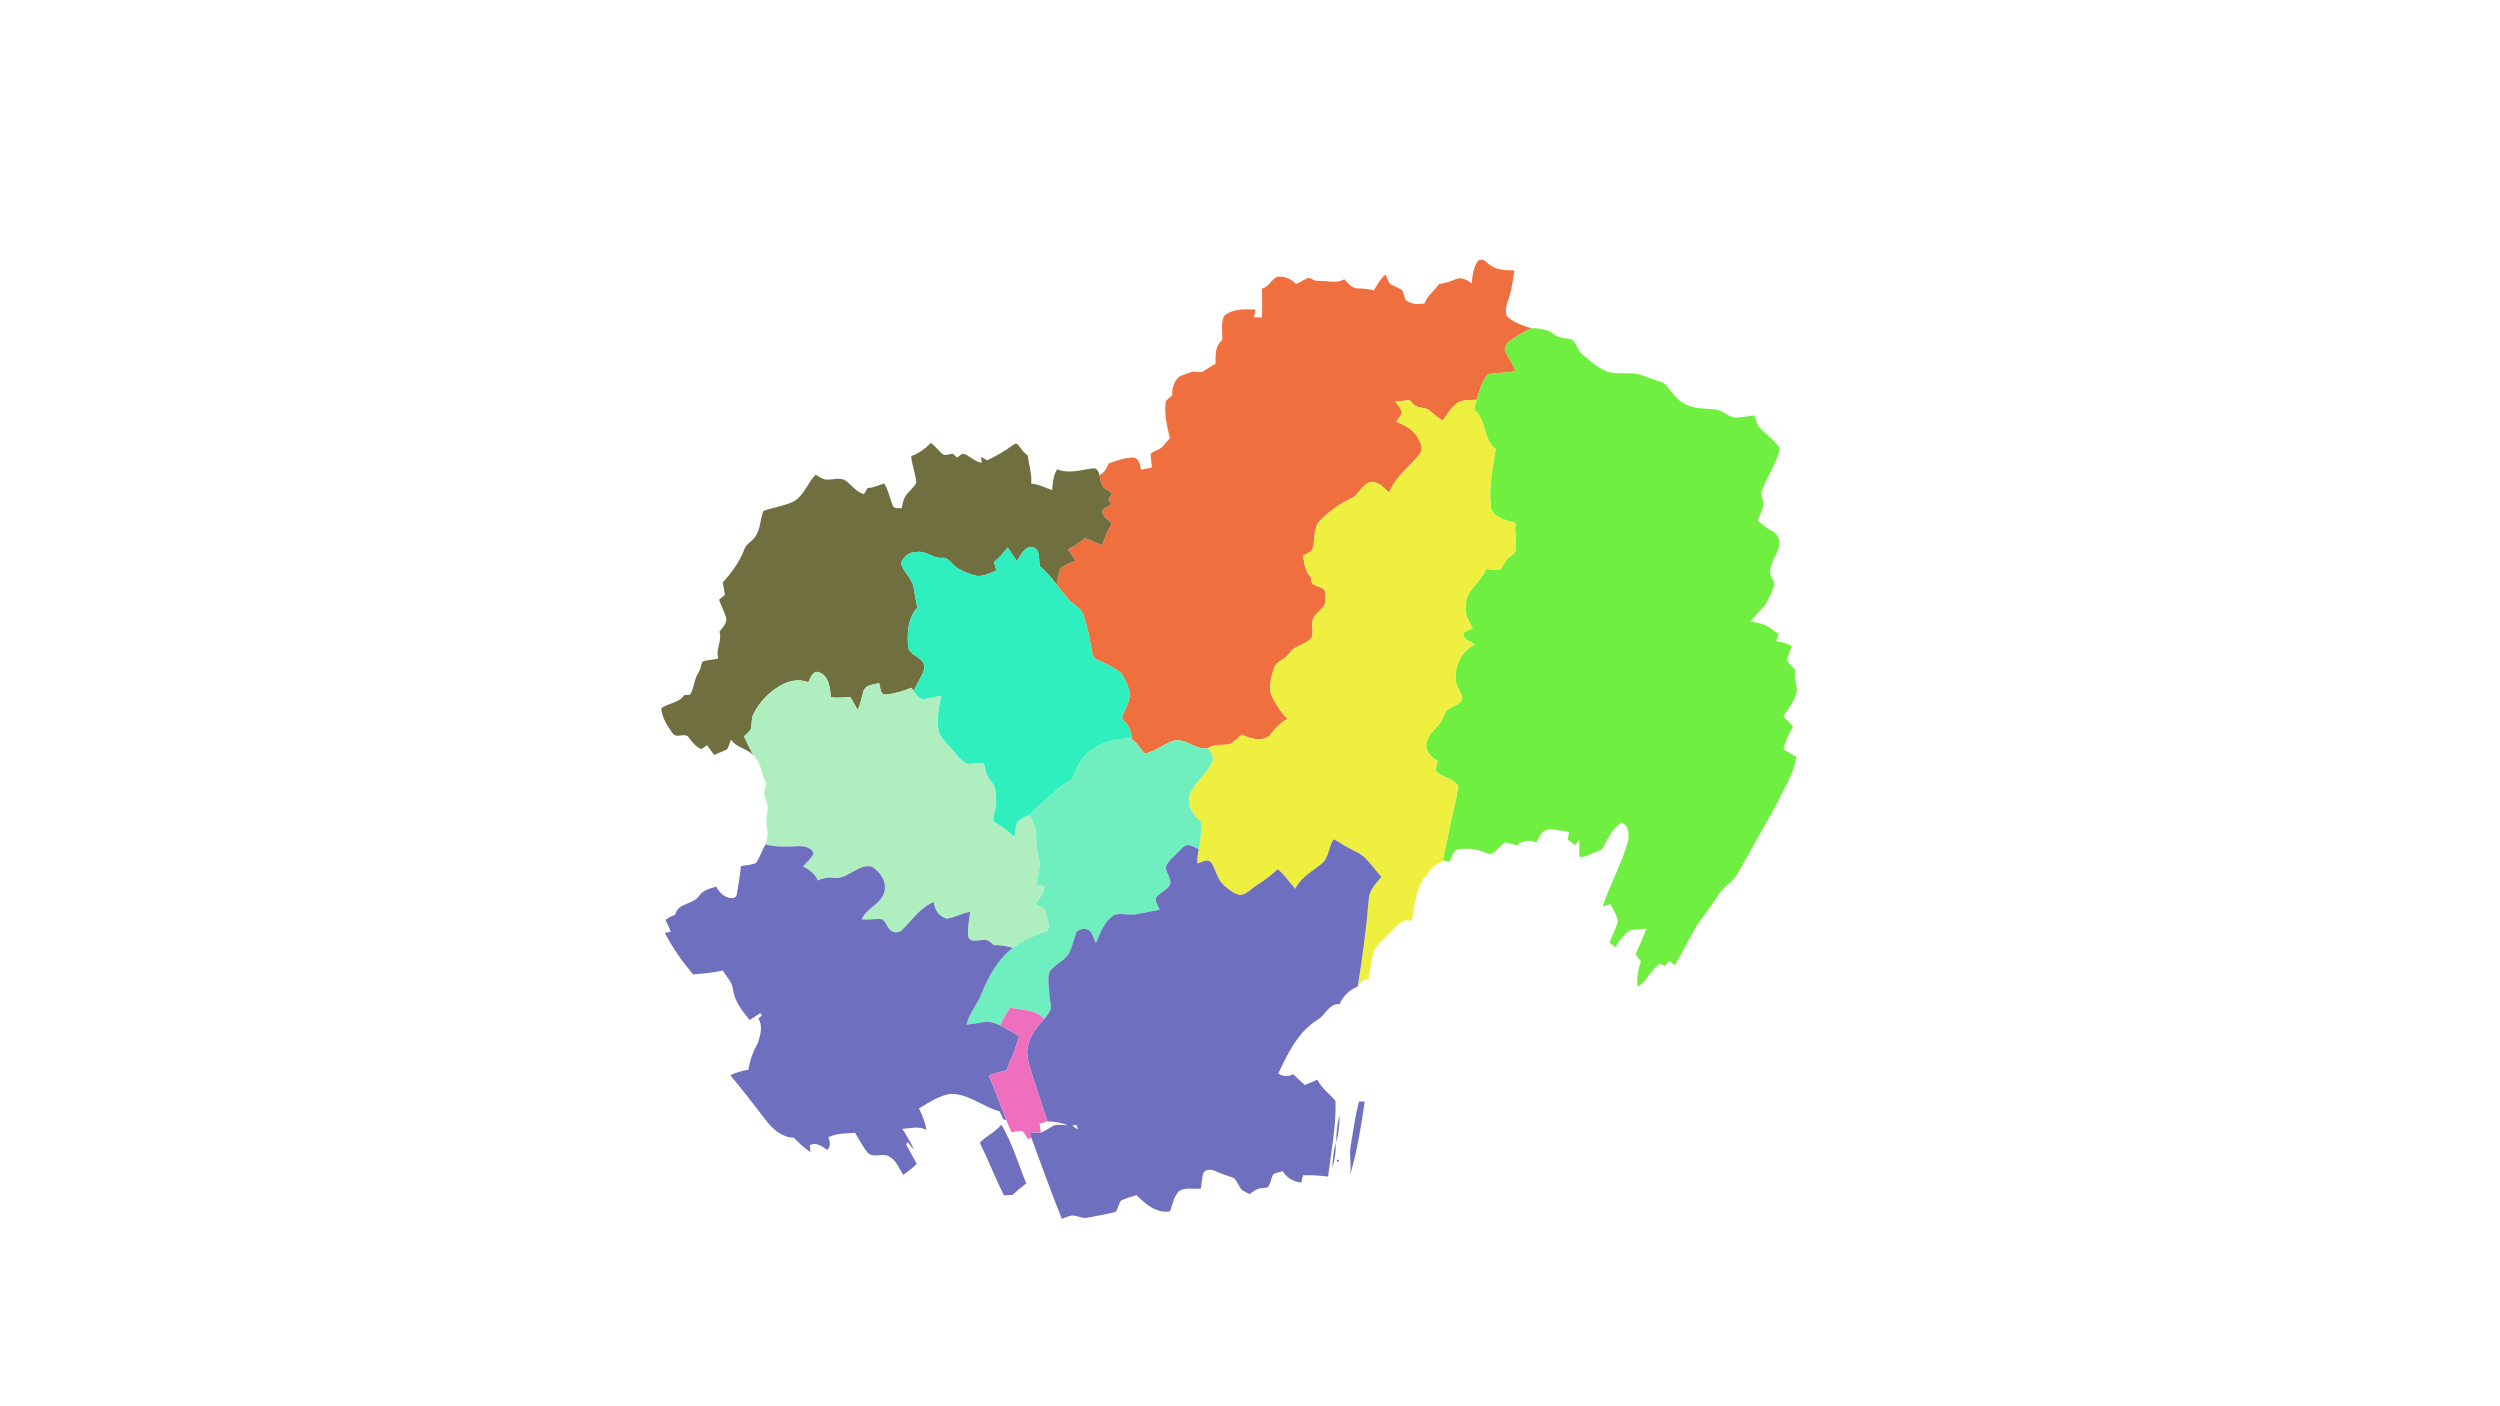 <?xml version="1.0" encoding="UTF-8" ?>
<!DOCTYPE svg PUBLIC "-//W3C//DTD SVG 1.1//EN" "http://www.w3.org/Graphics/SVG/1.1/DTD/svg11.dtd">
<svg width="1920pt" height="1080pt" viewBox="0 0 1920 1080" version="1.1" xmlns="http://www.w3.org/2000/svg">
<g id="#ef6f3ffe">
<path fill="#ef6f3f" opacity="1.00" d=" M 1135.24 200.19 C 1137.93 198.15 1140.75 200.43 1142.72 202.29 C 1148.12 207.35 1156.01 207.81 1163.05 207.59 C 1161.96 216.10 1160.57 224.64 1157.53 232.71 C 1156.30 235.92 1156.27 239.41 1157.12 242.76 C 1162.44 247.84 1169.45 249.95 1176.24 252.19 C 1170.09 254.74 1164.52 258.50 1159.06 262.24 C 1156.90 264.30 1154.51 267.81 1156.42 270.76 C 1159.04 275.35 1161.90 279.81 1163.88 284.75 C 1156.97 287.00 1149.51 285.55 1142.66 287.66 C 1138.01 293.04 1136.08 300.34 1134.05 307.05 C 1128.94 307.42 1123.25 306.66 1118.83 309.81 C 1114.15 313.19 1111.47 318.50 1108.07 323.03 C 1104.50 321.00 1101.38 318.37 1098.29 315.72 C 1095.30 312.78 1090.58 313.67 1087.11 311.76 C 1085.40 310.49 1084.04 308.84 1082.61 307.31 C 1078.92 307.74 1075.24 308.16 1071.53 308.31 C 1073.48 311.05 1075.78 313.71 1076.78 316.98 C 1075.85 319.54 1073.96 321.57 1072.36 323.71 C 1078.75 326.74 1086.15 329.99 1089.17 336.89 C 1091.01 339.91 1093.00 344.03 1091.12 347.53 C 1083.66 358.26 1071.41 365.56 1067.05 378.34 C 1062.78 375.11 1058.98 369.61 1052.98 370.32 C 1045.73 371.11 1044.20 379.93 1038.04 382.64 C 1028.14 387.15 1019.18 393.83 1011.97 401.96 C 1008.89 408.18 1009.77 415.68 1007.95 422.29 C 1005.89 424.28 1003.16 425.38 1000.74 426.83 C 1001.89 432.48 1001.94 438.78 1006.63 442.93 C 1007.14 445.10 1006.74 448.25 1009.35 449.15 C 1011.93 450.72 1015.78 450.84 1017.52 453.55 C 1017.93 457.25 1018.89 461.58 1016.88 465.04 C 1014.54 468.64 1010.62 470.98 1008.61 474.83 C 1006.48 479.47 1009.26 484.76 1007.45 489.40 C 1003.31 495.44 994.33 495.35 990.33 501.64 C 987.48 506.52 980.54 507.23 978.59 512.80 C 976.33 519.24 974.62 526.27 975.99 533.07 C 979.29 539.95 983.30 546.74 988.95 552.00 C 983.22 555.13 978.68 559.74 975.07 565.11 C 968.59 569.81 960.18 567.35 953.63 564.11 C 950.62 566.86 947.69 569.98 943.96 571.70 C 938.58 572.48 932.53 571.15 927.80 574.58 C 918.24 576.62 910.74 566.31 901.07 568.94 C 893.52 571.40 887.31 577.31 879.31 578.61 C 875.47 575.14 873.19 570.15 868.78 567.26 C 869.99 560.84 865.16 555.88 861.56 551.24 C 863.63 544.61 868.51 538.52 867.55 531.24 C 866.14 526.46 864.26 521.65 861.53 517.51 C 856.14 512.76 849.49 509.64 842.92 506.87 C 839.54 505.70 838.86 501.89 838.28 498.83 C 836.91 489.99 835.01 481.19 832.23 472.69 C 830.72 467.91 826.09 465.36 822.62 462.19 C 818.28 458.34 815.09 453.49 811.55 448.96 C 812.38 444.91 812.89 440.78 814.14 436.84 C 817.52 433.73 821.95 432.35 826.16 430.79 C 824.20 427.85 822.17 424.97 820.18 422.06 C 824.93 419.65 829.17 416.42 833.44 413.27 C 837.84 415.00 842.21 416.80 846.58 418.63 C 848.15 412.75 850.97 407.32 853.76 401.93 C 850.91 399.07 846.86 396.69 846.15 392.39 C 848.19 390.18 850.93 388.84 853.50 387.35 C 852.72 386.09 851.95 384.83 851.20 383.57 C 852.18 382.02 853.26 380.52 854.08 378.87 C 851.82 376.79 848.59 375.90 846.72 373.40 C 845.27 370.76 844.98 367.70 844.31 364.81 C 848.02 363.12 850.14 359.68 851.37 355.95 C 857.62 353.80 863.92 351.30 870.63 351.35 C 874.96 352.28 875.51 357.22 876.34 360.80 C 879.07 360.21 881.89 359.64 884.66 359.07 C 884.27 355.50 883.79 351.90 883.74 348.31 C 886.79 346.14 890.85 345.44 893.34 342.47 C 895.04 340.50 896.64 338.45 898.45 336.58 C 896.24 327.39 893.99 317.81 895.28 308.30 C 896.67 306.48 898.53 305.09 900.30 303.66 C 899.90 298.48 901.64 293.21 905.30 289.48 C 908.26 287.78 911.66 287.01 914.83 285.78 C 917.66 284.49 920.76 286.57 923.60 285.52 C 926.88 283.53 929.97 281.11 933.48 279.50 C 933.66 273.18 932.90 265.64 938.58 261.35 C 939.11 255.24 937.50 248.65 939.94 242.82 C 946.44 236.83 955.86 237.49 964.13 237.74 C 963.82 239.69 963.52 241.64 963.19 243.58 C 965.17 243.60 967.15 243.73 969.15 243.88 C 969.53 236.50 969.31 229.11 969.20 221.73 C 974.29 220.39 976.23 214.98 980.59 212.58 C 986.01 211.98 991.70 213.94 995.29 218.11 C 998.70 216.83 1001.63 214.48 1005.11 213.34 C 1007.34 213.82 1009.17 215.55 1011.46 215.79 C 1018.48 215.13 1025.97 218.27 1032.51 214.43 C 1035.12 217.70 1038.29 221.46 1042.87 221.48 C 1047.01 221.56 1051.14 221.92 1055.16 222.97 C 1057.79 218.64 1060.14 214.02 1064.16 210.77 C 1065.23 213.25 1065.86 216.07 1067.72 218.13 C 1070.58 219.97 1074.00 220.82 1076.80 222.80 C 1078.21 225.14 1078.25 228.07 1079.61 230.48 C 1083.61 233.82 1089.21 233.81 1094.10 233.04 C 1096.02 226.89 1101.76 223.38 1105.18 218.18 C 1109.72 217.63 1114.02 216.06 1118.24 214.34 C 1122.49 212.57 1126.97 215.04 1130.25 217.67 C 1130.82 211.63 1131.58 205.28 1135.24 200.19 Z" />
</g>
<g id="#6fef3fff">
<path fill="#6fef3f" opacity="1.00" d=" M 1176.24 252.19 C 1180.00 251.73 1183.72 252.72 1187.37 253.56 C 1191.84 254.54 1194.79 258.81 1199.44 259.30 C 1202.00 260.25 1205.44 259.75 1207.92 261.23 C 1210.94 264.57 1211.87 269.53 1215.51 272.41 C 1221.08 276.87 1226.33 281.99 1232.97 284.86 C 1241.19 288.31 1250.16 285.42 1258.64 287.46 C 1263.46 288.65 1267.87 291.12 1272.70 292.37 C 1275.05 293.07 1277.72 293.53 1279.34 295.60 C 1283.71 300.77 1287.55 306.99 1293.79 310.19 C 1300.96 314.26 1309.49 313.53 1317.38 314.43 C 1323.41 314.98 1327.62 321.15 1333.87 320.67 C 1338.46 320.48 1342.98 319.46 1347.57 319.08 C 1348.57 322.80 1349.57 326.77 1352.43 329.55 C 1357.08 334.21 1362.65 338.09 1366.35 343.64 C 1367.11 344.71 1366.48 346.10 1366.27 347.26 C 1363.16 356.93 1357.72 365.61 1353.91 374.97 C 1351.00 379.15 1354.57 383.33 1354.38 387.63 C 1353.58 391.95 1351.38 395.84 1349.98 399.97 C 1353.38 402.30 1356.19 405.47 1359.98 407.23 C 1362.99 408.74 1365.71 411.24 1366.29 414.71 C 1367.86 423.76 1359.33 430.37 1359.40 439.13 C 1359.08 443.16 1363.79 446.06 1362.31 450.15 C 1360.66 455.44 1358.30 460.58 1355.19 465.17 C 1351.55 469.11 1347.76 472.93 1344.49 477.19 C 1348.24 478.24 1352.25 478.45 1355.80 480.19 C 1359.55 481.96 1362.75 484.64 1366.05 487.12 C 1365.39 488.85 1364.73 490.58 1364.09 492.32 C 1368.23 493.22 1372.53 493.95 1376.12 496.42 C 1374.72 499.86 1373.24 503.28 1372.32 506.88 C 1373.83 509.72 1376.33 511.84 1378.55 514.13 C 1378.58 517.74 1378.22 521.44 1379.18 524.98 C 1382.71 534.42 1373.64 542.69 1369.67 550.49 C 1372.49 552.68 1374.80 555.38 1377.04 558.17 C 1373.63 563.45 1371.10 569.30 1369.71 575.45 C 1373.01 577.36 1376.26 579.34 1379.55 581.31 C 1377.68 595.05 1369.34 606.47 1363.83 618.87 C 1353.84 636.25 1344.27 653.87 1334.28 671.26 C 1330.94 677.42 1324.11 680.42 1320.42 686.29 C 1316.76 691.65 1313.24 697.12 1309.27 702.27 C 1299.80 714.15 1294.18 728.40 1286.21 741.23 C 1284.79 740.13 1283.40 739.03 1282.00 737.94 C 1280.89 739.27 1279.78 740.60 1278.69 741.94 C 1277.44 741.37 1276.20 740.80 1274.99 740.23 C 1267.74 744.66 1264.96 753.38 1257.82 757.85 C 1256.47 751.13 1258.28 744.61 1260.18 738.25 C 1259.16 736.93 1257.10 734.29 1256.08 732.97 C 1259.08 726.45 1261.99 719.88 1264.47 713.15 C 1260.22 713.87 1255.74 713.32 1251.63 714.63 C 1246.94 717.78 1243.34 722.38 1240.80 727.39 C 1239.26 726.25 1237.67 725.15 1236.08 724.11 C 1238.00 718.60 1240.91 713.45 1242.56 707.86 C 1242.09 702.92 1238.68 698.84 1236.88 694.33 C 1234.86 694.98 1232.83 695.59 1230.81 696.18 C 1236.48 679.25 1245.45 663.56 1250.25 646.33 C 1251.24 641.23 1251.21 633.50 1245.10 631.78 C 1238.67 636.24 1235.22 643.19 1231.68 649.87 C 1230.66 653.22 1227.02 653.55 1224.31 654.76 C 1220.56 656.12 1216.97 658.97 1212.80 657.82 C 1212.85 653.50 1212.91 649.20 1212.98 644.90 C 1211.86 646.29 1210.76 647.69 1209.67 649.10 C 1207.75 647.73 1205.87 646.32 1204.02 644.89 C 1204.35 642.87 1204.66 640.85 1205.01 638.84 C 1199.40 638.27 1193.76 636.41 1188.14 637.14 C 1183.66 638.53 1182.00 643.36 1179.85 647.04 C 1174.84 644.90 1169.13 645.11 1165.23 649.34 C 1162.25 648.34 1159.14 647.42 1156.05 647.02 C 1152.32 649.03 1150.11 652.94 1146.63 655.29 C 1144.34 656.43 1141.80 655.26 1139.62 654.44 C 1133.29 651.62 1126.02 651.38 1119.28 652.26 C 1115.80 654.02 1114.93 658.23 1113.48 661.51 C 1111.66 661.29 1109.84 661.10 1108.04 660.91 C 1111.63 644.10 1114.99 627.24 1118.95 610.51 C 1118.53 608.10 1121.41 604.31 1118.84 602.25 C 1114.51 597.38 1107.24 596.82 1102.81 592.16 C 1102.62 589.61 1103.54 587.15 1104.05 584.69 C 1100.95 582.27 1097.59 579.77 1095.97 576.06 C 1094.61 572.81 1095.70 569.17 1097.19 566.17 C 1099.83 560.88 1105.23 557.64 1107.85 552.34 C 1109.18 549.63 1109.44 545.97 1112.57 544.58 C 1116.16 541.79 1122.74 541.03 1123.03 535.48 C 1121.86 531.07 1118.49 527.42 1118.10 522.70 C 1116.87 511.71 1122.21 499.78 1132.61 495.09 C 1129.27 492.24 1122.92 491.48 1124.21 485.71 C 1126.37 484.53 1128.62 483.50 1130.95 482.62 C 1129.02 478.09 1125.75 473.89 1125.51 468.82 C 1125.62 464.04 1125.81 458.84 1128.68 454.77 C 1132.74 448.72 1138.64 443.88 1141.36 436.96 C 1144.77 437.25 1148.21 437.92 1151.67 437.55 C 1154.68 435.22 1155.41 431.04 1158.38 428.64 C 1160.20 426.82 1162.79 425.54 1163.93 423.14 C 1165.32 416.07 1162.80 408.94 1163.95 401.83 C 1157.36 399.34 1148.40 398.60 1145.37 391.06 C 1142.77 375.64 1146.33 360.13 1148.70 344.91 C 1138.86 337.42 1141.78 322.42 1132.14 314.53 C 1132.75 312.03 1133.39 309.54 1134.05 307.05 C 1136.08 300.34 1138.01 293.04 1142.66 287.66 C 1149.51 285.55 1156.97 287.00 1163.88 284.75 C 1161.90 279.81 1159.04 275.35 1156.42 270.76 C 1154.51 267.81 1156.90 264.30 1159.06 262.24 C 1164.52 258.50 1170.09 254.74 1176.24 252.19 Z" />
</g>
<g id="#efef3ffe">
<path fill="#efef3f" opacity="1.00" d=" M 1071.53 308.31 C 1075.24 308.16 1078.92 307.74 1082.61 307.31 C 1084.04 308.84 1085.40 310.49 1087.11 311.76 C 1090.58 313.67 1095.30 312.78 1098.29 315.72 C 1101.38 318.37 1104.50 321.00 1108.07 323.03 C 1111.47 318.50 1114.15 313.19 1118.83 309.81 C 1123.25 306.66 1128.94 307.42 1134.05 307.05 C 1133.39 309.54 1132.75 312.03 1132.14 314.53 C 1141.78 322.42 1138.86 337.42 1148.70 344.91 C 1146.33 360.13 1142.77 375.64 1145.37 391.06 C 1148.40 398.60 1157.36 399.34 1163.95 401.83 C 1162.80 408.94 1165.32 416.07 1163.93 423.14 C 1162.79 425.54 1160.20 426.82 1158.38 428.64 C 1155.41 431.04 1154.68 435.22 1151.67 437.55 C 1148.21 437.92 1144.77 437.25 1141.36 436.96 C 1138.64 443.88 1132.74 448.72 1128.68 454.77 C 1125.81 458.84 1125.62 464.04 1125.51 468.82 C 1125.75 473.89 1129.02 478.09 1130.95 482.62 C 1128.62 483.50 1126.37 484.53 1124.21 485.71 C 1122.92 491.48 1129.27 492.24 1132.61 495.09 C 1122.21 499.78 1116.87 511.71 1118.10 522.70 C 1118.49 527.42 1121.86 531.07 1123.03 535.48 C 1122.74 541.03 1116.16 541.79 1112.57 544.58 C 1109.44 545.97 1109.18 549.63 1107.85 552.34 C 1105.23 557.64 1099.83 560.88 1097.19 566.17 C 1095.70 569.17 1094.61 572.81 1095.97 576.06 C 1097.59 579.77 1100.95 582.27 1104.05 584.69 C 1103.54 587.15 1102.62 589.61 1102.81 592.16 C 1107.24 596.82 1114.51 597.38 1118.84 602.25 C 1121.41 604.31 1118.53 608.10 1118.95 610.51 C 1114.99 627.24 1111.63 644.10 1108.04 660.91 L 1107.85 661.82 C 1103.18 663.59 1098.79 666.23 1096.65 670.96 C 1086.98 680.61 1086.90 695.00 1084.14 707.51 C 1077.24 704.37 1072.40 711.88 1067.95 715.91 C 1063.83 720.74 1058.38 724.50 1055.27 730.13 C 1052.89 737.25 1052.51 744.82 1051.00 752.15 C 1047.58 752.21 1044.89 754.17 1042.86 756.77 C 1046.48 734.82 1049.36 712.75 1051.21 690.59 C 1051.56 683.68 1056.67 678.45 1060.96 673.49 C 1056.95 668.99 1053.35 664.13 1049.25 659.71 C 1045.38 655.46 1039.75 653.51 1034.87 650.79 C 1031.17 648.92 1028.06 645.99 1024.11 644.62 C 1020.33 650.42 1020.81 658.53 1015.18 663.18 C 1008.01 669.21 999.02 673.72 994.82 682.58 C 990.25 677.64 986.52 671.94 981.40 667.51 C 976.38 671.99 971.13 676.23 965.39 679.75 C 961.09 682.38 957.49 687.02 952.18 687.43 C 947.07 686.17 942.77 682.54 939.06 679.00 C 934.52 674.45 933.77 667.72 930.26 662.56 C 927.55 658.81 922.84 662.52 919.45 663.04 C 919.51 659.37 919.81 655.71 920.60 652.13 C 922.14 645.06 922.84 637.77 922.18 630.55 C 915.50 625.93 911.15 617.15 914.15 609.12 C 918.44 600.48 926.41 594.30 930.76 585.72 C 932.93 581.80 929.73 577.84 927.80 574.58 C 932.53 571.15 938.58 572.48 943.96 571.70 C 947.69 569.98 950.62 566.86 953.63 564.11 C 960.18 567.35 968.59 569.81 975.07 565.11 C 978.68 559.74 983.22 555.13 988.95 552.00 C 983.30 546.74 979.29 539.95 975.99 533.07 C 974.62 526.27 976.33 519.24 978.59 512.80 C 980.54 507.23 987.48 506.52 990.33 501.64 C 994.33 495.35 1003.31 495.44 1007.45 489.40 C 1009.26 484.76 1006.48 479.47 1008.61 474.83 C 1010.62 470.98 1014.54 468.64 1016.88 465.04 C 1018.89 461.58 1017.93 457.25 1017.52 453.55 C 1015.78 450.84 1011.93 450.72 1009.35 449.15 C 1006.74 448.25 1007.14 445.10 1006.63 442.93 C 1001.94 438.78 1001.89 432.48 1000.74 426.83 C 1003.16 425.38 1005.89 424.28 1007.95 422.29 C 1009.77 415.68 1008.89 408.18 1011.97 401.96 C 1019.18 393.83 1028.14 387.15 1038.04 382.64 C 1044.20 379.93 1045.73 371.11 1052.98 370.32 C 1058.98 369.61 1062.78 375.11 1067.05 378.34 C 1071.41 365.56 1083.66 358.26 1091.12 347.53 C 1093.00 344.03 1091.01 339.91 1089.17 336.89 C 1086.15 329.99 1078.75 326.74 1072.36 323.71 C 1073.96 321.57 1075.85 319.54 1076.78 316.98 C 1075.78 313.71 1073.48 311.05 1071.53 308.31 Z" />
</g>
<g id="#6f6f3ffe">
<path fill="#6f6f3f" opacity="1.00" d=" M 715.03 340.09 C 717.85 342.58 720.33 345.45 723.08 348.03 C 725.40 350.59 728.93 348.76 731.79 348.43 C 732.85 349.43 733.91 350.44 734.98 351.44 C 736.85 350.35 738.67 347.65 741.09 348.84 C 745.47 350.85 748.93 354.68 753.92 355.40 C 753.73 353.86 753.56 352.33 753.38 350.81 C 754.96 351.74 756.56 352.66 758.16 353.60 C 765.01 350.20 771.72 346.50 777.83 341.90 C 781.10 339.03 782.48 342.43 783.93 344.28 C 785.28 346.49 787.28 348.16 789.25 349.80 C 790.18 356.98 792.63 364.05 791.95 371.37 C 797.66 371.93 802.79 374.49 808.09 376.45 C 808.38 370.90 809.06 365.27 811.84 360.35 C 820.79 364.17 830.26 360.79 839.41 359.70 C 842.31 359.20 843.92 362.40 844.31 364.81 C 844.98 367.70 845.27 370.76 846.72 373.40 C 848.59 375.90 851.82 376.79 854.08 378.87 C 853.26 380.52 852.18 382.02 851.20 383.57 C 851.95 384.83 852.72 386.09 853.50 387.35 C 850.93 388.84 848.19 390.18 846.15 392.39 C 846.86 396.69 850.91 399.07 853.76 401.93 C 850.97 407.32 848.15 412.75 846.58 418.63 C 842.21 416.80 837.84 415.00 833.44 413.27 C 829.17 416.42 824.93 419.65 820.18 422.06 C 822.17 424.97 824.20 427.85 826.16 430.79 C 821.95 432.35 817.52 433.73 814.14 436.84 C 812.89 440.78 812.38 444.91 811.55 448.96 C 807.72 443.73 803.32 438.97 798.49 434.66 C 797.73 429.99 799.16 422.60 793.63 420.32 C 786.78 418.87 784.23 426.47 780.91 430.76 C 778.48 427.34 776.10 423.89 773.82 420.39 C 770.72 424.46 767.42 428.40 763.41 431.61 C 764.00 433.82 764.58 436.02 765.17 438.24 C 760.43 440.05 755.62 442.65 750.42 442.31 C 745.15 441.19 740.07 439.12 735.44 436.40 C 730.96 433.80 728.74 427.36 722.46 428.52 C 715.85 428.23 710.51 422.69 703.70 423.97 C 698.30 423.73 694.11 427.51 691.93 432.21 C 693.71 439.34 700.45 444.07 701.72 451.43 C 702.70 456.48 703.30 461.61 704.55 466.62 C 696.77 475.22 696.48 487.52 697.67 498.38 C 699.85 502.76 705.24 504.06 708.15 507.85 C 710.10 509.95 710.23 513.10 709.22 515.67 C 707.02 520.79 704.25 525.65 701.53 530.51 C 701.02 529.72 700.51 528.94 700.02 528.16 C 693.64 530.80 686.90 532.83 680.01 533.41 C 675.66 533.38 676.34 527.57 675.16 524.68 C 670.77 525.74 664.33 525.93 662.98 531.23 C 661.78 535.97 660.63 540.72 658.85 545.28 C 656.84 542.00 655.01 538.64 653.06 535.33 C 648.10 535.67 643.12 536.13 638.17 535.51 C 637.49 528.56 636.74 519.34 629.28 516.39 C 624.31 514.37 622.51 520.71 620.81 523.91 C 613.49 521.15 605.33 522.80 598.83 526.85 C 590.09 531.89 582.97 539.56 578.54 548.60 C 576.80 552.19 577.62 556.31 576.59 560.05 C 575.21 562.20 573.15 563.80 571.32 565.56 C 573.71 570.62 576.09 575.71 579.05 580.47 C 574.10 574.79 565.58 574.39 561.35 567.95 C 560.40 570.42 559.85 573.09 558.47 575.37 C 555.36 577.17 551.84 578.12 548.67 579.83 C 546.62 577.45 544.93 574.80 542.99 572.35 C 541.49 573.39 540.08 574.62 538.38 575.33 C 534.51 573.41 531.63 570.10 529.18 566.63 C 526.41 561.96 519.87 567.52 516.74 563.39 C 512.55 557.60 508.31 551.32 507.87 543.95 C 513.38 539.82 521.62 539.91 525.55 533.83 C 527.02 533.71 528.49 533.62 529.96 533.54 C 533.31 528.27 532.95 521.64 536.51 516.50 C 538.10 513.96 538.27 510.89 539.40 508.18 C 543.17 506.43 547.66 507.14 551.57 505.60 C 549.48 498.64 554.73 492.10 552.56 485.05 C 555.16 481.67 559.11 478.24 557.37 473.38 C 555.84 469.03 553.74 464.91 552.25 460.55 C 553.76 459.33 555.26 458.10 556.75 456.86 C 556.18 453.69 555.60 450.48 555.13 447.30 C 562.00 439.67 568.22 431.23 571.80 421.51 C 573.37 417.49 577.73 415.69 580.02 412.18 C 584.20 406.40 583.72 398.78 586.31 392.37 C 593.88 389.69 602.06 388.66 609.37 385.21 C 617.52 380.73 620.07 370.93 626.40 364.62 C 628.61 365.88 630.76 367.35 633.21 368.13 C 638.83 369.20 645.12 365.77 650.13 369.61 C 654.43 373.13 657.90 377.93 663.50 379.55 C 664.41 377.98 665.35 376.43 666.29 374.87 C 670.76 374.58 674.85 372.70 679.05 371.33 C 682.42 376.51 683.27 382.77 685.69 388.36 C 686.72 391.07 690.28 390.01 692.54 390.33 C 693.11 387.48 693.45 384.49 694.90 381.92 C 697.17 377.72 701.52 375.06 703.72 370.85 C 703.31 363.85 700.22 357.27 699.81 350.24 C 705.74 348.34 710.67 344.43 715.03 340.09 Z" />
</g>
<g id="#2fefbfff">
<path fill="#2fefbf" opacity="1.00" d=" M 780.91 430.76 C 784.23 426.47 786.78 418.87 793.63 420.32 C 799.16 422.60 797.73 429.99 798.49 434.66 C 803.32 438.97 807.72 443.73 811.55 448.96 C 815.09 453.49 818.28 458.34 822.62 462.19 C 826.09 465.36 830.72 467.91 832.23 472.69 C 835.01 481.19 836.91 489.99 838.28 498.83 C 838.86 501.89 839.54 505.70 842.92 506.87 C 849.49 509.64 856.14 512.76 861.53 517.51 C 864.26 521.65 866.14 526.46 867.55 531.24 C 868.51 538.52 863.63 544.61 861.56 551.24 C 865.16 555.88 869.99 560.84 868.78 567.26 C 856.28 566.80 843.46 570.68 834.18 579.25 C 829.82 583.71 826.90 589.24 824.98 595.11 C 823.41 600.33 817.39 601.38 813.76 604.78 C 806.10 611.68 797.98 618.09 790.92 625.64 C 787.82 627.59 783.85 628.40 781.46 631.32 C 779.62 634.84 779.86 638.98 779.15 642.82 C 776.55 640.93 774.17 638.79 771.79 636.65 C 769.06 634.17 765.31 633.07 762.85 630.29 C 762.29 626.12 764.73 622.27 764.96 618.15 C 765.13 614.37 764.99 610.56 764.39 606.83 C 763.71 602.52 760.14 599.59 758.25 595.85 C 757.01 592.80 756.42 589.56 755.55 586.41 C 751.05 585.78 746.54 587.11 742.07 586.58 C 736.48 582.99 732.91 577.30 728.42 572.58 C 725.25 569.08 721.67 565.48 720.71 560.67 C 719.44 551.86 720.87 543.00 722.83 534.40 C 718.41 535.01 714.14 536.53 709.70 536.86 C 705.71 537.22 703.44 533.37 701.53 530.51 C 704.25 525.65 707.02 520.79 709.22 515.67 C 710.23 513.10 710.10 509.95 708.15 507.85 C 705.24 504.06 699.85 502.76 697.67 498.38 C 696.48 487.52 696.77 475.22 704.55 466.62 C 703.30 461.61 702.70 456.48 701.72 451.43 C 700.45 444.07 693.71 439.34 691.93 432.21 C 694.11 427.51 698.30 423.73 703.70 423.97 C 710.51 422.69 715.85 428.23 722.46 428.52 C 728.74 427.36 730.96 433.80 735.44 436.40 C 740.07 439.12 745.15 441.19 750.42 442.31 C 755.62 442.65 760.43 440.05 765.17 438.24 C 764.58 436.02 764.00 433.82 763.41 431.61 C 767.42 428.40 770.72 424.46 773.82 420.39 C 776.10 423.89 778.48 427.34 780.91 430.76 Z" />
</g>
<g id="#afefbfff">
<path fill="#afefbf" opacity="1.00" d=" M 620.81 523.91 C 622.51 520.71 624.31 514.37 629.28 516.39 C 636.74 519.34 637.49 528.56 638.17 535.51 C 643.12 536.13 648.10 535.67 653.06 535.33 C 655.01 538.64 656.84 542.00 658.85 545.28 C 660.63 540.72 661.78 535.97 662.98 531.23 C 664.33 525.93 670.77 525.74 675.16 524.68 C 676.34 527.57 675.66 533.38 680.01 533.41 C 686.90 532.83 693.64 530.80 700.02 528.16 C 700.51 528.94 701.02 529.72 701.53 530.51 C 703.44 533.37 705.71 537.22 709.70 536.86 C 714.14 536.53 718.41 535.01 722.83 534.40 C 720.87 543.00 719.44 551.86 720.71 560.67 C 721.67 565.48 725.25 569.08 728.42 572.58 C 732.91 577.30 736.48 582.99 742.07 586.58 C 746.54 587.11 751.05 585.78 755.55 586.41 C 756.42 589.56 757.01 592.80 758.25 595.85 C 760.14 599.59 763.71 602.52 764.39 606.83 C 764.99 610.56 765.13 614.37 764.96 618.15 C 764.73 622.27 762.29 626.12 762.85 630.29 C 765.31 633.07 769.06 634.17 771.79 636.65 C 774.17 638.79 776.55 640.93 779.15 642.82 C 779.86 638.98 779.62 634.84 781.46 631.32 C 783.85 628.40 787.82 627.59 790.92 625.64 C 792.33 629.77 793.87 633.89 795.89 637.79 C 795.52 644.62 795.69 651.50 797.70 658.09 C 799.57 665.32 797.06 672.52 795.99 679.64 C 798.13 680.00 800.29 680.37 802.44 680.73 C 801.54 685.96 798.18 690.10 795.31 694.39 C 798.66 696.12 803.36 697.39 803.50 702.07 C 804.55 706.09 806.10 710.54 804.75 714.69 C 795.37 718.07 785.94 721.82 777.93 727.98 C 773.17 726.69 768.30 725.62 763.35 725.93 C 760.91 723.86 758.29 721.03 754.75 721.92 C 751.23 721.91 746.09 724.05 743.86 720.23 C 742.50 713.55 744.43 706.91 745.09 700.28 C 738.89 701.32 733.33 704.69 727.14 705.56 C 721.46 704.15 717.34 698.58 717.31 692.74 C 706.44 696.95 700.08 707.38 691.93 715.09 C 688.90 716.90 684.19 716.04 682.50 712.78 C 680.49 710.29 679.63 705.79 675.78 705.81 C 671.12 705.73 666.49 706.44 661.84 706.12 C 665.13 697.71 675.33 695.01 678.62 686.59 C 682.04 678.41 676.31 669.61 669.43 665.49 C 658.60 663.48 650.87 675.70 639.98 674.20 C 635.88 673.49 631.81 674.52 628.08 676.19 C 625.86 671.03 621.59 667.78 616.69 665.50 C 619.40 662.28 622.85 659.56 624.75 655.74 C 623.90 650.96 617.82 649.93 613.71 649.82 C 605.07 650.33 596.29 650.64 587.80 648.60 C 589.41 644.26 589.99 639.57 588.98 635.02 C 587.79 629.92 589.40 624.84 589.72 619.76 C 589.26 616.00 587.31 612.55 586.76 608.81 C 586.88 606.45 587.97 604.27 588.72 602.07 C 584.99 595.05 584.70 586.43 579.05 580.47 C 576.09 575.71 573.71 570.62 571.32 565.56 C 573.15 563.80 575.21 562.20 576.59 560.05 C 577.62 556.31 576.80 552.19 578.54 548.60 C 582.97 539.56 590.09 531.89 598.83 526.85 C 605.33 522.80 613.49 521.15 620.81 523.91 Z" />
</g>
<g id="#6fefbfff">
<path fill="#6fefbf" opacity="1.00" d=" M 834.18 579.25 C 843.46 570.68 856.28 566.80 868.78 567.26 C 873.19 570.15 875.47 575.14 879.31 578.61 C 887.31 577.31 893.52 571.40 901.07 568.94 C 910.74 566.31 918.24 576.62 927.80 574.58 C 929.73 577.84 932.93 581.80 930.76 585.72 C 926.41 594.30 918.44 600.48 914.15 609.12 C 911.15 617.15 915.50 625.93 922.18 630.55 C 922.84 637.77 922.14 645.06 920.60 652.13 C 917.86 650.97 915.24 649.26 912.25 648.90 C 908.92 649.39 906.88 652.48 904.55 654.59 C 901.45 658.10 897.40 661.04 895.51 665.44 C 894.93 669.85 899.08 673.47 898.86 677.85 C 897.66 684.07 889.99 685.02 887.36 690.24 C 887.76 693.26 889.37 695.92 890.65 698.64 C 884.67 699.79 878.69 700.94 872.73 702.13 C 867.05 703.24 861.16 700.82 855.62 702.68 C 848.19 707.62 844.87 716.45 841.67 724.40 C 840.45 721.58 839.47 718.65 837.94 716.00 C 835.46 712.31 829.75 712.81 826.84 715.65 C 824.57 721.00 823.77 726.95 821.00 732.11 C 817.40 738.37 809.49 740.54 805.90 746.76 C 804.39 752.27 805.58 758.17 805.96 763.80 C 805.86 768.22 808.66 773.53 805.70 777.60 C 804.60 779.36 803.30 780.99 801.98 782.58 C 795.36 775.12 784.82 775.79 775.84 773.96 C 772.90 778.23 770.04 782.62 768.40 787.59 C 764.42 785.79 760.05 784.12 755.64 784.92 C 751.20 785.68 746.78 786.55 742.29 786.93 C 744.12 778.54 750.12 772.08 753.30 764.26 C 758.83 750.73 765.98 736.92 777.93 727.98 C 785.94 721.82 795.37 718.07 804.75 714.69 C 806.10 710.54 804.55 706.09 803.50 702.07 C 803.36 697.39 798.66 696.12 795.31 694.39 C 798.18 690.10 801.54 685.96 802.44 680.73 C 800.29 680.37 798.13 680.00 795.99 679.64 C 797.06 672.52 799.57 665.32 797.70 658.09 C 795.69 651.50 795.52 644.62 795.89 637.79 C 793.87 633.89 792.33 629.77 790.92 625.64 C 797.98 618.09 806.10 611.68 813.76 604.78 C 817.39 601.38 823.41 600.33 824.98 595.11 C 826.90 589.24 829.82 583.71 834.18 579.25 Z" />
</g>
<g id="#6f6fbfff">
<path fill="#6f6fbf" opacity="1.00" d=" M 1024.11 644.62 C 1028.06 645.99 1031.17 648.92 1034.87 650.79 C 1039.75 653.51 1045.38 655.46 1049.25 659.71 C 1053.35 664.13 1056.95 668.99 1060.96 673.49 C 1056.67 678.45 1051.56 683.68 1051.21 690.59 C 1049.36 712.75 1046.48 734.82 1042.86 756.77 L 1042.71 757.68 C 1036.38 760.09 1031.47 764.97 1028.84 771.19 C 1021.02 770.37 1018.23 778.96 1012.76 782.64 C 997.23 791.82 989.08 808.73 981.71 824.52 C 985.09 826.74 989.58 827.18 993.07 824.91 C 996.07 827.67 999.04 830.47 1002.03 833.27 C 1005.25 831.97 1008.56 830.77 1011.65 829.15 C 1014.99 835.65 1020.89 840.06 1025.64 845.35 C 1026.33 864.94 1022.29 884.23 1019.98 903.59 C 1013.59 902.91 1007.11 902.30 1000.69 902.62 C 1000.35 904.03 999.68 906.84 999.34 908.25 C 993.41 907.46 988.33 904.70 985.10 899.54 C 982.57 900.25 979.66 900.39 977.61 902.20 C 976.32 904.84 976.01 907.98 974.50 910.56 C 973.55 912.70 970.73 912.11 968.85 912.57 C 965.24 912.58 962.48 915.08 959.77 917.10 C 957.63 915.97 955.31 915.12 953.49 913.51 C 951.10 910.85 950.27 907.04 947.53 904.69 C 942.61 902.84 937.61 901.41 932.86 899.20 C 930.21 897.89 926.44 898.04 924.44 900.36 C 922.97 904.32 922.99 908.66 922.26 912.81 C 916.73 913.59 909.96 911.36 905.16 915.11 C 901.40 919.30 900.34 925.11 898.67 930.31 C 888.01 932.09 879.75 924.67 872.78 917.84 C 868.88 919.31 864.66 920.01 861.01 922.05 C 858.84 924.44 858.95 928.26 856.78 930.73 C 849.67 932.59 842.44 933.78 835.25 935.18 C 831.11 936.08 827.31 933.36 823.22 933.53 C 820.53 933.98 818.03 935.14 815.49 936.05 C 807.22 915.50 799.76 894.66 792.12 873.89 C 791.59 872.34 791.10 870.79 790.60 869.26 C 793.49 869.90 796.47 870.22 799.43 869.93 C 803.12 868.42 806.25 865.89 809.84 864.18 C 813.24 863.20 816.88 864.32 820.39 864.32 C 815.28 862.35 809.84 861.20 804.36 861.17 C 800.76 850.24 797.34 839.26 793.65 828.36 C 791.66 821.85 789.10 815.40 788.86 808.51 C 789.09 798.29 795.09 789.62 801.98 782.58 C 803.30 780.99 804.60 779.36 805.70 777.60 C 808.66 773.53 805.86 768.22 805.96 763.80 C 805.58 758.17 804.39 752.27 805.90 746.76 C 809.49 740.54 817.40 738.37 821.00 732.11 C 823.77 726.95 824.57 721.00 826.84 715.65 C 829.75 712.81 835.46 712.31 837.94 716.00 C 839.47 718.65 840.45 721.58 841.67 724.40 C 844.87 716.45 848.19 707.62 855.62 702.68 C 861.16 700.82 867.05 703.24 872.73 702.13 C 878.69 700.94 884.67 699.79 890.65 698.64 C 889.37 695.92 887.76 693.26 887.36 690.24 C 889.99 685.02 897.66 684.07 898.86 677.85 C 899.08 673.47 894.93 669.85 895.51 665.44 C 897.40 661.04 901.45 658.10 904.55 654.59 C 906.88 652.48 908.92 649.39 912.25 648.90 C 915.24 649.26 917.86 650.97 920.60 652.13 C 919.81 655.71 919.51 659.37 919.45 663.04 C 922.84 662.52 927.55 658.81 930.26 662.56 C 933.77 667.72 934.52 674.45 939.06 679.00 C 942.77 682.54 947.07 686.17 952.18 687.43 C 957.49 687.02 961.09 682.38 965.39 679.75 C 971.13 676.23 976.38 671.99 981.40 667.51 C 986.52 671.94 990.25 677.64 994.82 682.58 C 999.02 673.72 1008.01 669.21 1015.18 663.18 C 1020.81 658.53 1020.33 650.42 1024.11 644.62 M 823.46 864.32 C 824.79 865.53 826.27 866.56 827.86 867.46 C 827.53 866.30 827.20 865.15 826.87 864.02 C 826.02 864.10 824.31 864.25 823.46 864.32 Z" />
<path fill="#6f6fbf" opacity="1.00" d=" M 1043.72 845.93 C 1045.17 845.95 1046.64 845.97 1048.12 846.01 C 1045.23 865.03 1042.39 884.14 1036.80 902.61 C 1038.23 894.91 1035.88 887.21 1037.41 879.55 C 1039.29 868.31 1040.81 856.97 1043.72 845.93 Z" />
<path fill="#6f6fbf" opacity="1.00" d=" M 752.48 877.63 C 757.43 872.28 764.52 869.51 769.04 863.71 C 777.47 877.78 781.91 893.74 788.19 908.80 C 784.53 911.61 781.00 914.57 777.59 917.67 C 775.94 917.77 772.65 917.97 771.00 918.07 C 764.42 904.78 758.99 890.95 752.48 877.63 Z" />
<path fill="#6f6fbf" opacity="1.00" d=" M 1023.25 897.38 C 1023.36 890.68 1024.35 884.05 1025.67 877.51 C 1026.35 884.24 1024.87 890.89 1023.25 897.38 Z" />
<path fill="#6f6fbf" opacity="1.00" d=" M 1027.12 890.53 C 1031.04 891.30 1024.82 893.96 1027.12 890.53 Z" />
</g>
<g id="#6f6fbffe">
<path fill="#6f6fbf" opacity="1.00" d=" M 587.80 648.60 C 596.29 650.64 605.07 650.33 613.71 649.82 C 617.82 649.93 623.90 650.96 624.75 655.74 C 622.85 659.56 619.40 662.28 616.69 665.50 C 621.59 667.78 625.86 671.03 628.08 676.19 C 631.81 674.52 635.88 673.49 639.98 674.20 C 650.87 675.70 658.60 663.48 669.43 665.49 C 676.31 669.61 682.04 678.41 678.62 686.59 C 675.33 695.01 665.13 697.71 661.84 706.12 C 666.49 706.44 671.12 705.73 675.78 705.81 C 679.63 705.79 680.49 710.29 682.50 712.78 C 684.19 716.04 688.90 716.90 691.93 715.09 C 700.08 707.38 706.44 696.95 717.31 692.74 C 717.34 698.58 721.46 704.15 727.14 705.56 C 733.33 704.69 738.89 701.32 745.09 700.28 C 744.43 706.91 742.50 713.55 743.86 720.23 C 746.09 724.05 751.23 721.91 754.75 721.92 C 758.29 721.03 760.91 723.86 763.35 725.93 C 768.30 725.62 773.17 726.69 777.93 727.98 C 765.98 736.92 758.83 750.73 753.30 764.26 C 750.12 772.08 744.12 778.54 742.29 786.93 C 746.78 786.55 751.20 785.68 755.64 784.92 C 760.05 784.12 764.42 785.79 768.40 787.59 C 773.33 790.24 778.20 793.02 782.86 796.13 C 780.78 801.05 779.53 806.26 777.52 811.21 C 775.73 814.58 774.03 818.05 773.51 821.88 C 768.72 822.94 763.99 824.25 759.38 825.93 C 764.18 837.22 768.61 848.66 772.85 860.18 C 772.26 860.05 771.09 859.80 770.50 859.67 C 769.59 857.60 768.69 855.54 767.73 853.52 C 754.80 850.17 744.00 839.83 730.08 840.13 C 721.03 841.40 713.47 846.75 705.78 851.24 C 708.24 856.57 710.70 861.94 711.43 867.85 C 705.66 864.42 699.13 866.81 692.93 866.85 C 696.31 872.11 699.53 877.51 702.07 883.25 C 700.26 881.25 698.58 879.14 696.95 877.01 C 696.70 877.51 696.21 878.50 695.96 879.00 C 698.74 883.94 701.35 888.97 704.06 893.97 C 700.83 897.03 697.29 899.72 693.69 902.32 C 690.56 897.56 688.50 891.52 683.38 888.48 C 678.41 884.81 671.32 889.86 666.58 885.45 C 662.62 880.74 659.88 875.14 656.65 869.96 C 649.80 870.71 642.39 870.08 636.18 873.50 C 637.48 876.74 638.19 880.44 635.36 883.12 C 631.29 880.46 626.87 876.72 621.94 879.55 C 622.09 881.29 622.26 883.04 622.42 884.80 C 617.63 881.79 613.58 877.78 609.67 873.75 C 600.95 873.65 593.93 867.61 588.82 861.15 C 579.74 849.19 570.48 837.35 560.88 825.81 C 565.25 823.59 570.00 822.33 574.83 821.57 C 575.86 814.31 578.44 807.45 582.02 801.09 C 584.02 795.10 586.02 787.98 582.44 782.15 C 583.32 781.42 584.18 780.67 585.07 779.96 C 584.80 779.48 584.24 778.51 583.97 778.03 C 581.26 779.83 578.53 781.60 575.79 783.35 C 570.10 776.49 564.26 769.24 562.95 760.09 C 562.50 754.24 557.85 750.09 555.05 745.28 C 547.62 747.19 539.88 747.58 532.30 748.34 C 524.04 738.56 516.43 727.88 510.61 716.41 C 512.12 716.15 513.65 715.91 515.18 715.67 C 513.96 712.58 512.65 709.52 511.08 706.59 C 513.27 704.77 515.82 703.47 518.52 702.60 C 520.58 693.20 532.26 694.91 536.97 687.98 C 539.93 683.61 545.36 682.28 550.13 680.97 C 552.38 685.47 556.49 689.50 561.79 689.71 C 563.53 690.00 565.37 688.94 565.81 687.20 C 567.01 679.88 568.33 672.58 569.07 665.20 C 572.94 664.44 577.09 664.45 580.67 662.63 C 583.69 658.28 585.25 653.19 587.80 648.60 Z" />
</g>
<g id="#ef6fbfff">
<path fill="#ef6fbf" opacity="1.00" d=" M 768.40 787.59 C 770.04 782.62 772.90 778.23 775.84 773.96 C 784.82 775.79 795.36 775.12 801.98 782.58 C 795.09 789.62 789.09 798.29 788.86 808.51 C 789.10 815.40 791.66 821.85 793.65 828.36 C 797.34 839.26 800.76 850.24 804.36 861.17 C 802.35 861.73 800.38 862.40 798.41 863.05 C 798.76 865.34 799.09 867.62 799.43 869.93 C 796.47 870.22 793.49 869.90 790.60 869.26 C 791.10 870.79 791.59 872.34 792.12 873.89 C 791.18 874.17 790.24 874.47 789.32 874.78 C 787.93 872.66 787.03 870.02 784.86 868.58 C 782.11 868.60 779.46 869.18 776.78 869.53 C 775.41 866.43 774.04 863.34 772.85 860.18 C 768.61 848.66 764.18 837.22 759.38 825.93 C 763.99 824.25 768.72 822.94 773.51 821.88 C 774.03 818.05 775.73 814.58 777.52 811.21 C 779.53 806.26 780.78 801.05 782.86 796.13 C 778.20 793.02 773.33 790.24 768.40 787.59 Z" />
</g>
<g id="#6a6ab6f3">
<path fill="#6a6ab6" opacity="0.95" d=" M 1026.30 877.46 C 1026.02 870.40 1027.09 863.38 1028.70 856.54 C 1028.97 863.59 1027.90 870.61 1026.30 877.46 Z" />
</g>
</svg>
